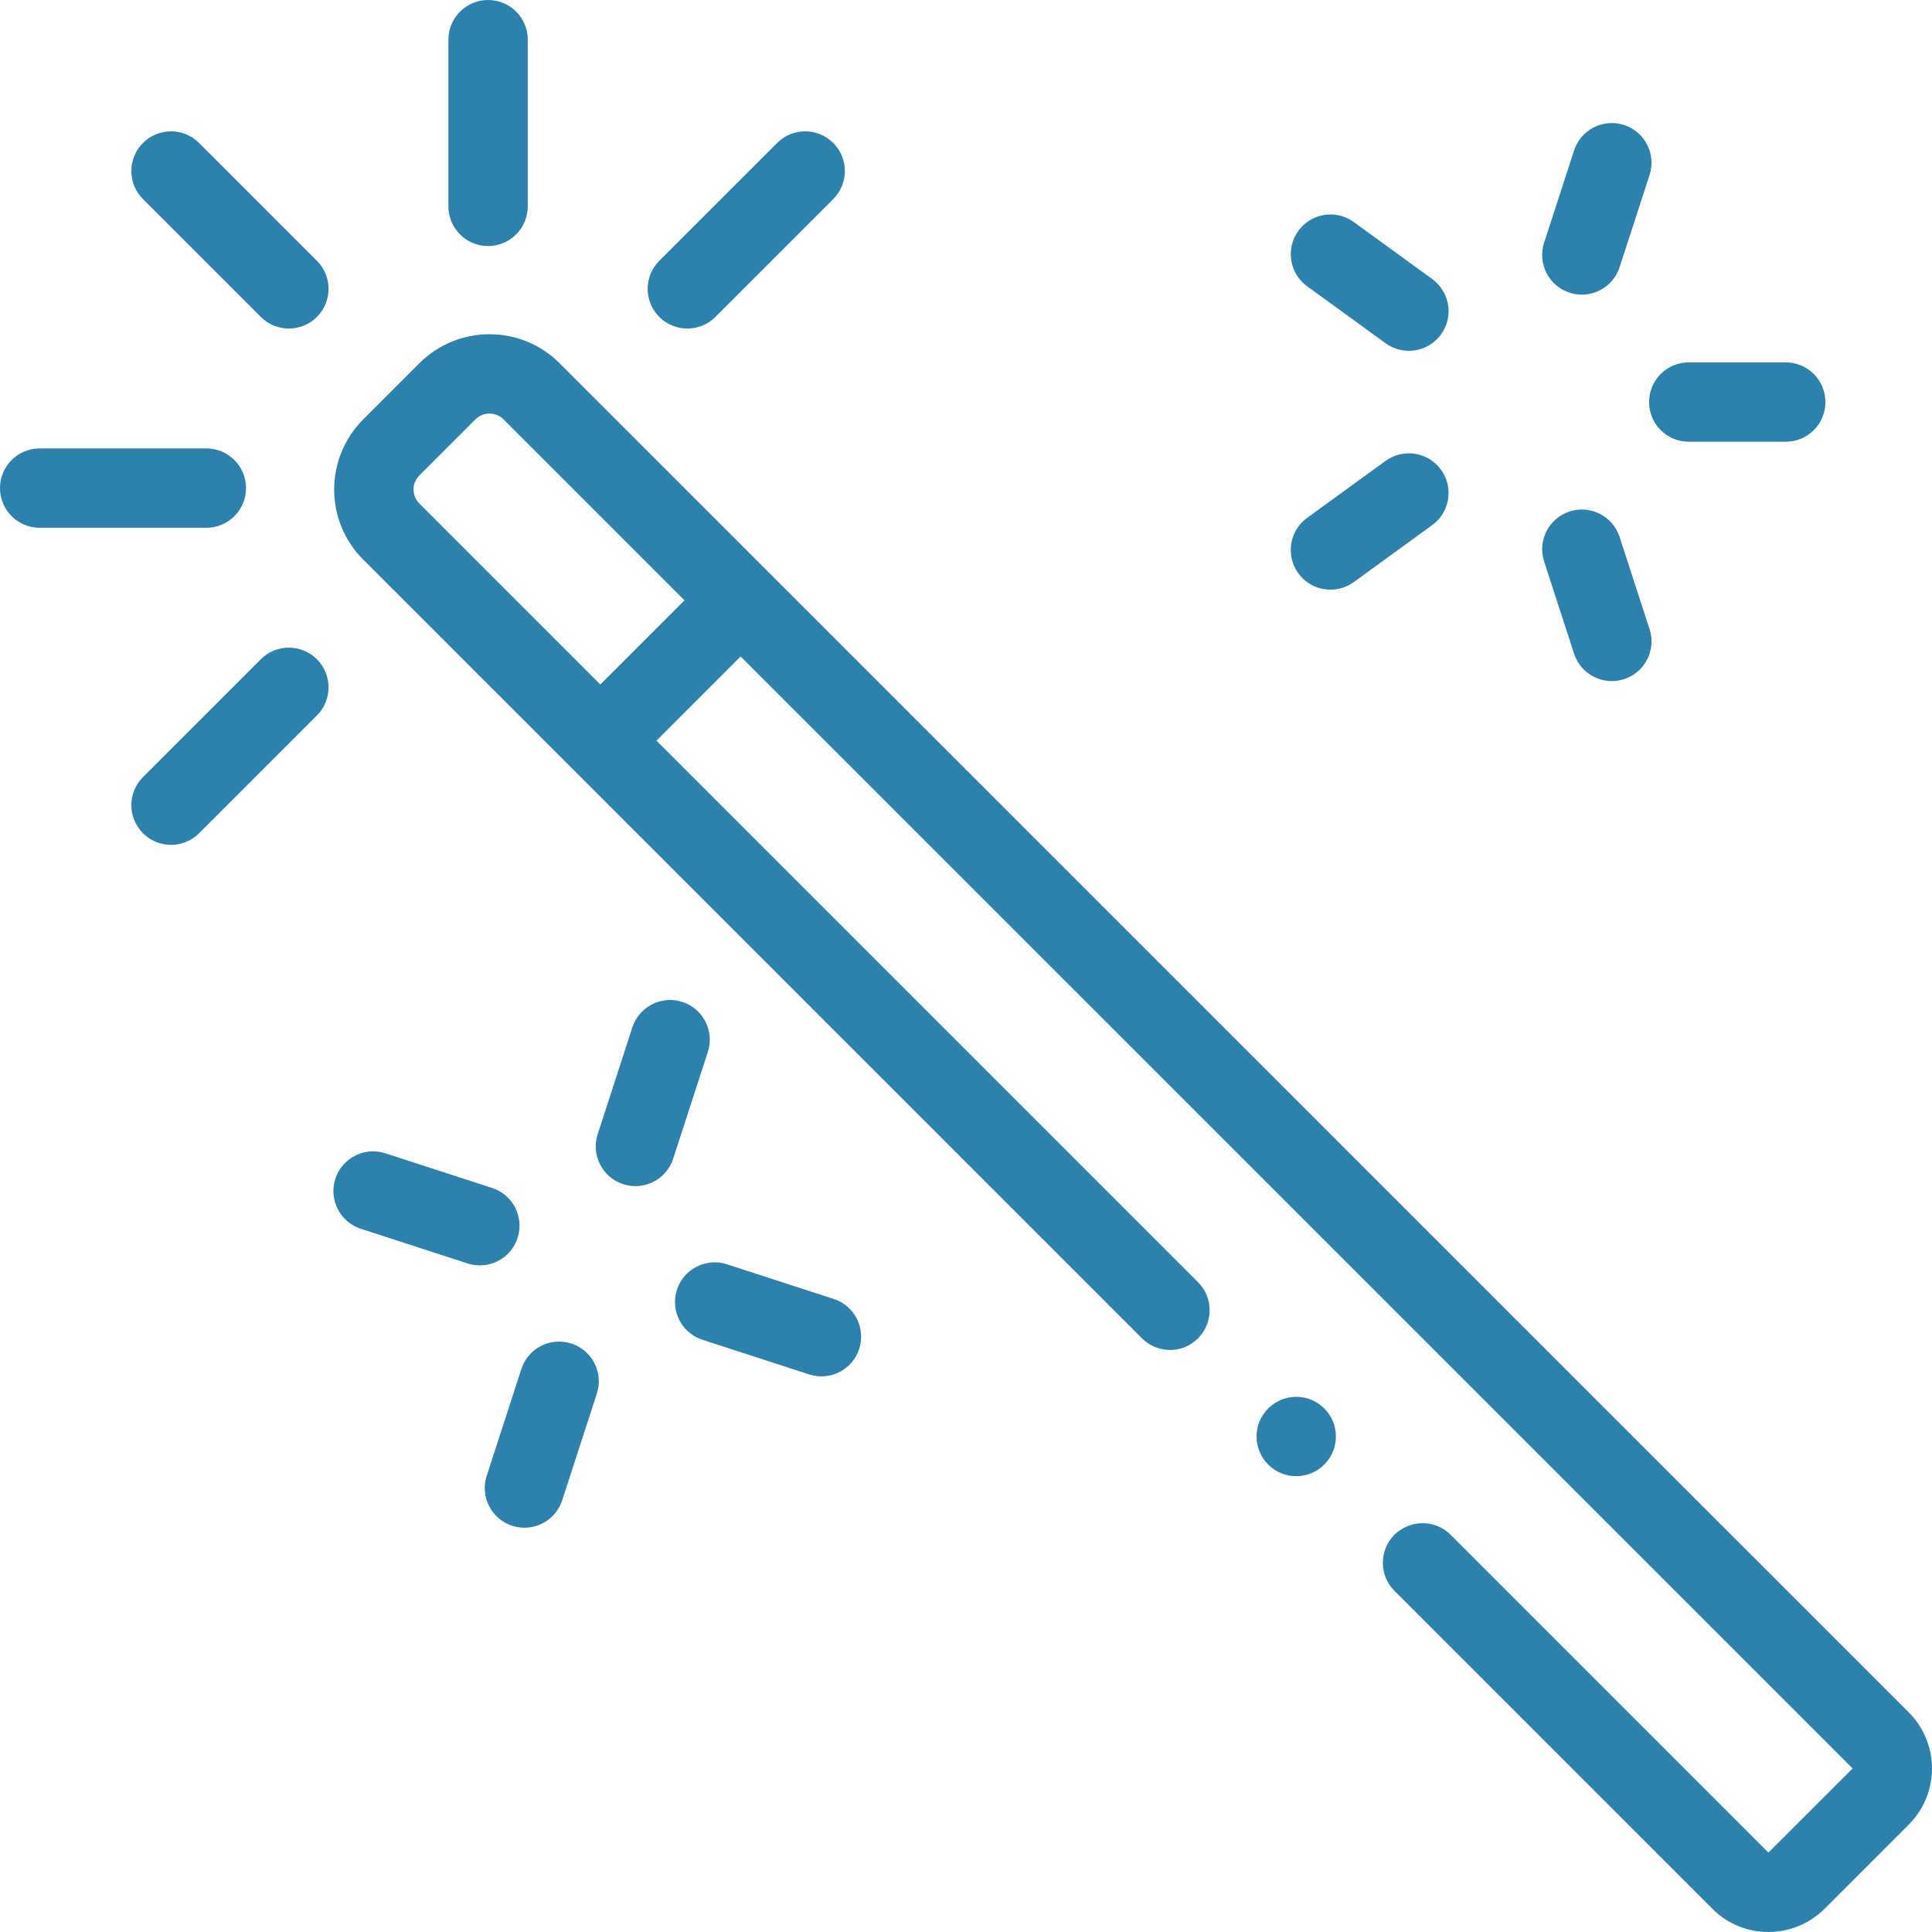 <?xml version="1.0"?>
<svg xmlns="http://www.w3.org/2000/svg" xmlns:xlink="http://www.w3.org/1999/xlink" xmlns:svgjs="http://svgjs.com/svgjs" version="1.1" width="512" height="512" x="0" y="0" viewBox="0 0 486.861 486.861" style="enable-background:new 0 0 512 512" xml:space="preserve" class=""><g><g xmlns="http://www.w3.org/2000/svg"><path d="m481 431.5-339.97-339.96c-9.801-9.801-25.646-9.704-35.35 0l-14.14 14.14c-9.688 9.688-9.849 25.501 0 35.35l196.22 196.22c3.64 3.64 9.944 4.196 14.14 0 3.895-3.895 3.9-10.24 0-14.14l-136.472-136.472 21.21-21.21 280.221 280.212c-.01 0-21.22 21.21-21.22 21.21l-80.1-80.1c-4.185-4.185-10.586-3.554-14.141 0-3.9 3.9-3.899 10.25 0 14.14l80.102 80.11c7.944 7.944 20.605 7.685 28.29 0l21.21-21.21c7.943-7.943 7.685-20.604 0-28.29zm-329.715-259.005-45.605-45.605c-1.732-1.732-2.176-4.894 0-7.07l14.14-14.14c2.095-2.095 5.277-1.793 7.07 0l45.606 45.606zm185.36 189.502c0 5.521-4.476 9.996-9.996 9.996-5.521 0-9.996-4.476-9.996-9.996 0-5.521 4.476-9.997 9.996-9.997s9.996 4.476 9.996 9.997zm-284.645-228.997h-42c-5.523 0-10-4.477-10-10s4.477-10 10-10h42c5.523 0 10 4.477 10 10s-4.477 10-10 10zm61-81v-42c0-5.523 4.477-10 10-10s10 4.477 10 10v42c0 5.523-4.477 10-10 10s-10-4.477-10-10zm302.568 49.318c0-5.523 4.478-10 10-10h24.432c5.522 0 10 4.477 10 10s-4.478 10-10 10h-24.432c-5.522 0-10-4.477-10-10zm-379.542-51.15c-3.905-3.905-3.905-10.237 0-14.142s10.237-3.905 14.142 0l29.698 29.698c3.905 3.905 3.905 10.237 0 14.142s-10.237 3.905-14.142 0zm130.108 29.699c-3.905-3.905-3.905-10.237 0-14.142l29.698-29.698c3.905-3.905 10.237-3.905 14.142 0s3.905 10.237 0 14.142l-29.698 29.698c-3.906 3.905-10.237 3.905-14.142 0zm-86.267 86.267c3.905 3.905 3.905 10.237 0 14.142l-29.698 29.698c-3.905 3.905-10.237 3.905-14.142 0s-3.905-10.237 0-14.142l29.698-29.698c3.905-3.905 10.236-3.905 14.142 0zm309.247-104.981 7.549-23.236c1.706-5.252 7.348-8.127 12.601-6.421s8.127 7.348 6.421 12.601l-7.549 23.236c-1.706 5.252-7.348 8.127-12.601 6.421s-8.128-7.349-6.421-12.601zm-61.931-2.987c3.246-4.468 9.5-5.458 13.968-2.212l19.766 14.361c4.468 3.246 5.459 9.5 2.212 13.968-3.246 4.468-9.5 5.458-13.968 2.212l-19.766-14.361c-4.467-3.246-5.458-9.5-2.212-13.968zm80.954 77.143 7.55 23.236c1.707 5.252-1.168 10.894-6.42 12.601-5.253 1.707-10.894-1.168-12.601-6.42l-7.55-23.236c-1.707-5.252 1.168-10.894 6.42-12.601s10.894 1.168 12.601 6.42zm-80.96 9.166c-3.246-4.468-2.255-10.722 2.212-13.968l19.766-14.361c4.468-3.246 10.722-2.256 13.968 2.212s2.255 10.722-2.212 13.968l-19.766 14.361c-4.468 3.246-10.722 2.256-13.968-2.212zm-209.349 173.907-26.903-8.734c-5.252-1.708-8.125-7.351-6.416-12.603 1.708-5.252 7.351-8.125 12.603-6.416l26.903 8.734c5.252 1.708 8.125 7.351 6.416 12.603-1.708 5.252-7.351 8.125-12.603 6.416zm98.683 21.553c-1.708 5.252-7.351 8.125-12.603 6.416l-26.903-8.734c-5.252-1.708-8.125-7.351-6.416-12.603 1.708-5.252 7.351-8.125 12.603-6.416l26.903 8.734c5.252 1.709 8.124 7.351 6.416 12.603zm-38.14-74.843-8.734 26.903c-1.708 5.252-7.351 8.125-12.603 6.416s-8.125-7.351-6.416-12.603l8.734-26.903c1.708-5.252 7.351-8.125 12.603-6.416s8.125 7.351 6.416 12.603zm-27.969 86.08-8.734 26.903c-1.708 5.252-7.351 8.125-12.603 6.416s-8.125-7.351-6.416-12.603l8.734-26.903c1.708-5.252 7.351-8.125 12.603-6.416s8.125 7.35 6.416 12.603z" fill="#2c82adbd" data-original="#000000" style="" class=""/></g></g></svg>
